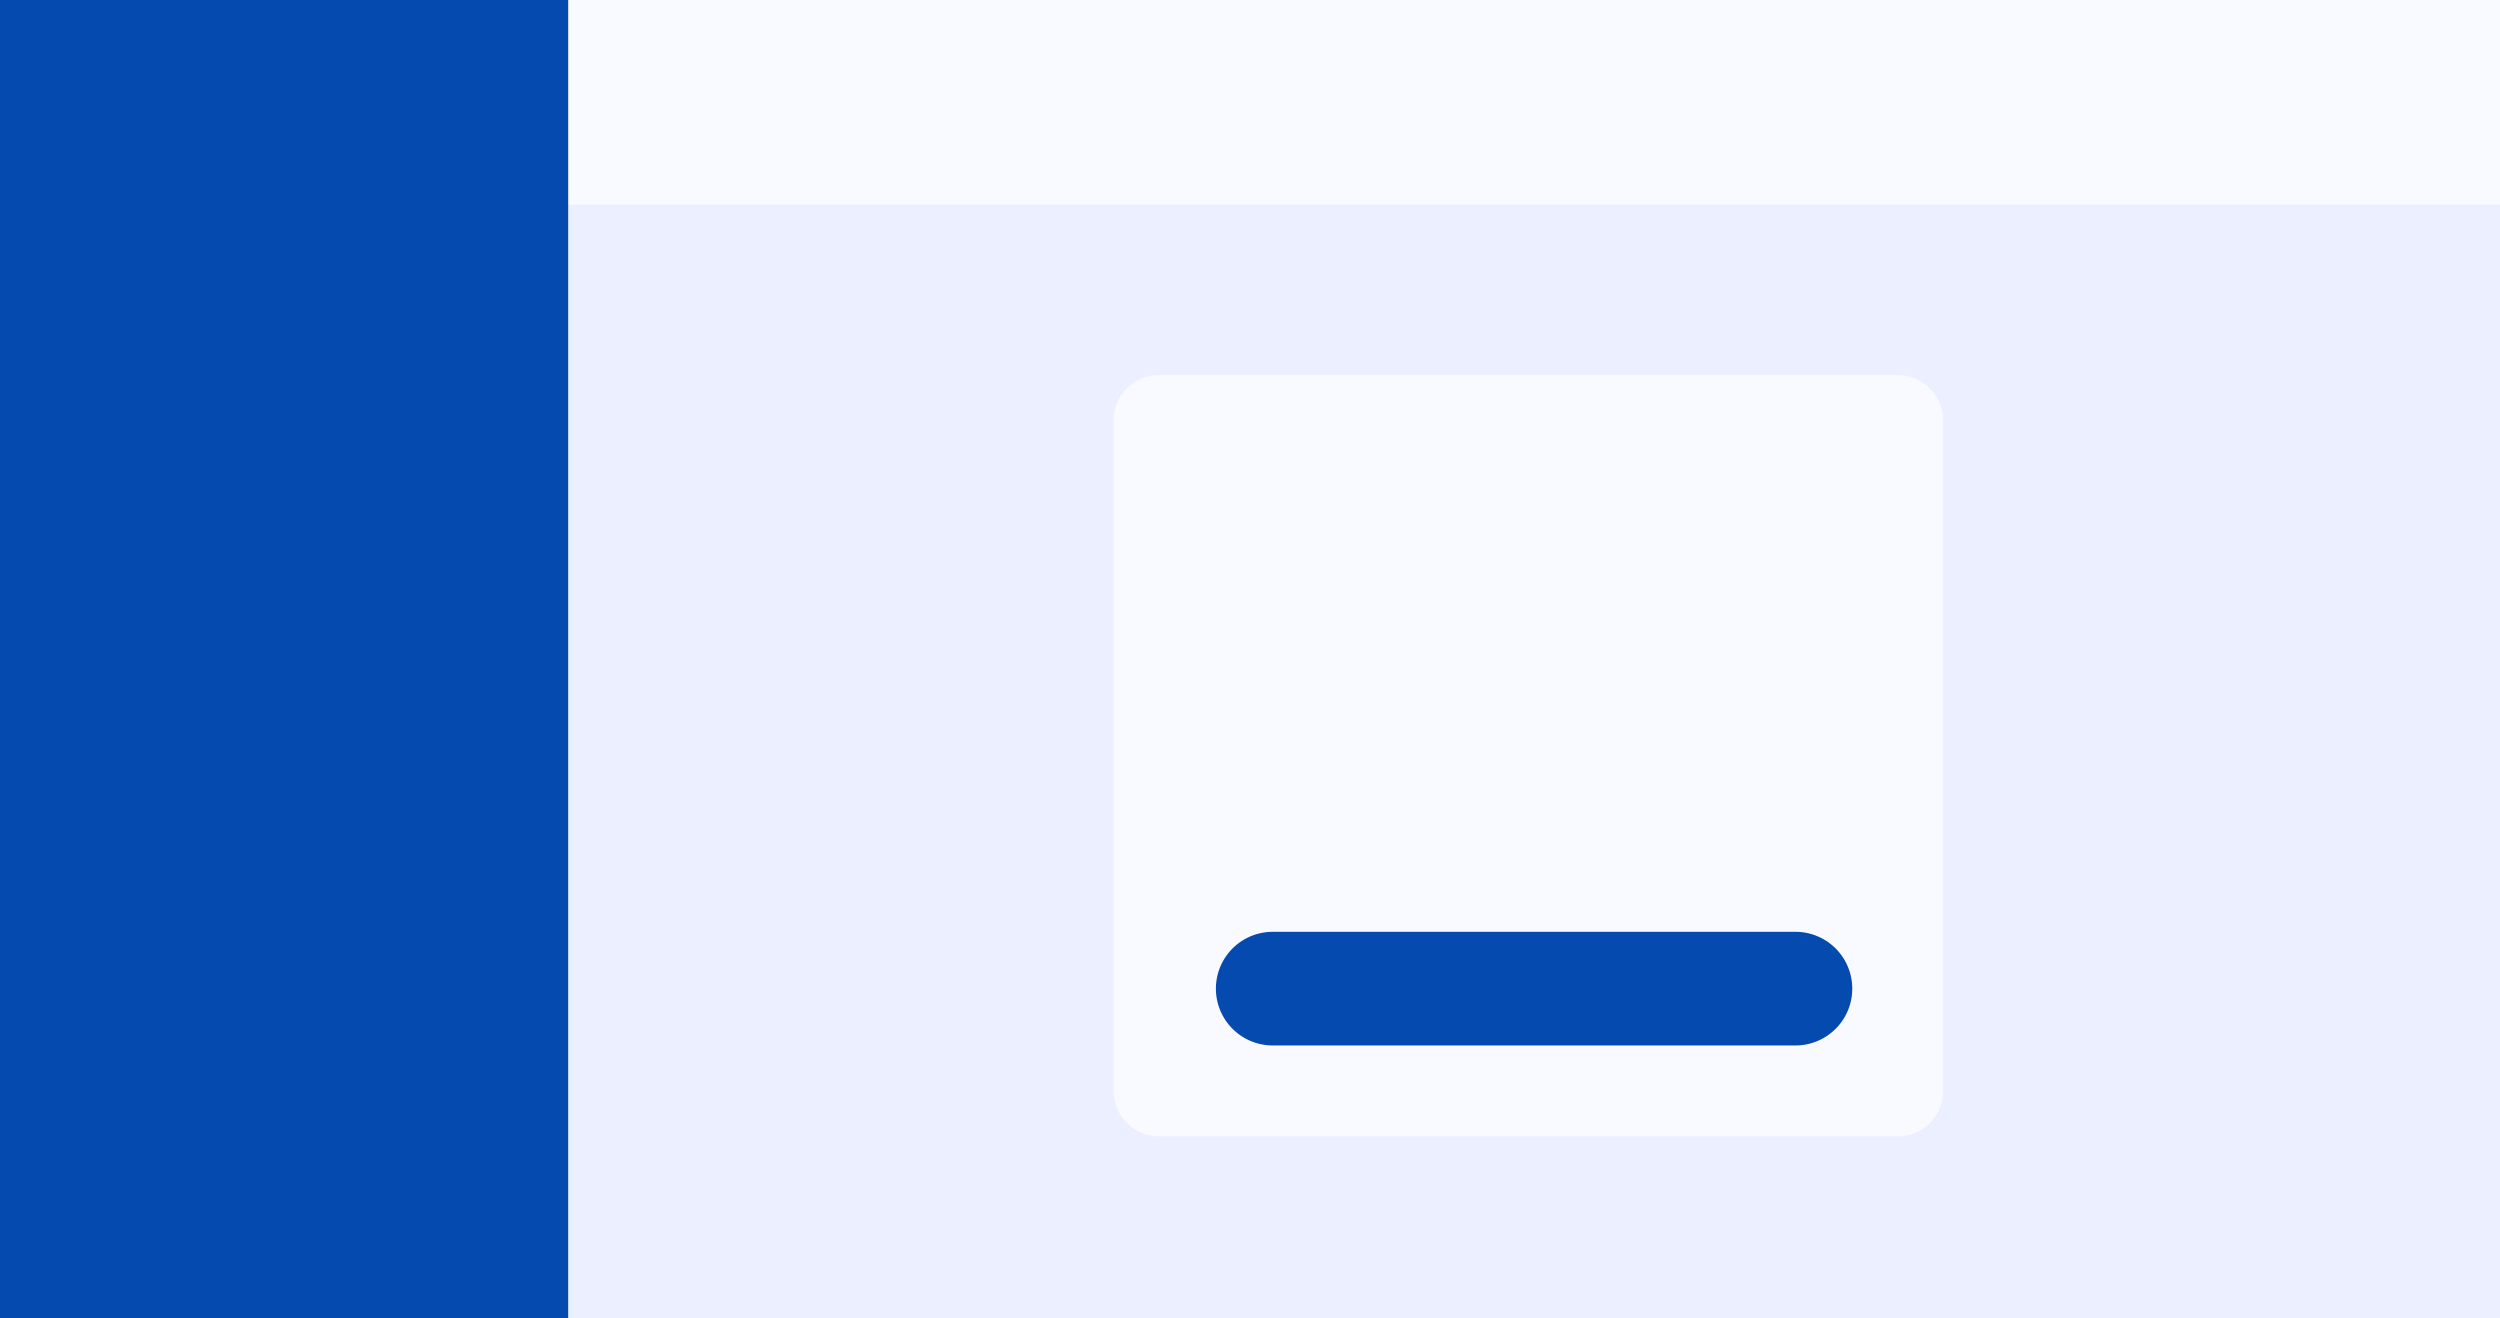 <svg xmlns="http://www.w3.org/2000/svg" viewBox="0 0 220 116"><path fill="#ECEFFF" d="M0 0h220v116H0z"/><path fill="#F9FAFF" d="M0 0h220v18H0z"/><path fill="#044AAF" d="M0 0h50v116H0z"/><path fill="#F9FAFF" d="M102 33h65a4 4 0 0 1 4 4v59a4 4 0 0 1-4 4h-65a4 4 0 0 1-4-4V37a4 4 0 0 1 4-4Z"/><path fill="#044AAF" d="M112 82h46a5 5 0 1 1 0 10h-46a5 5 0 1 1 0-10Z"/></svg>